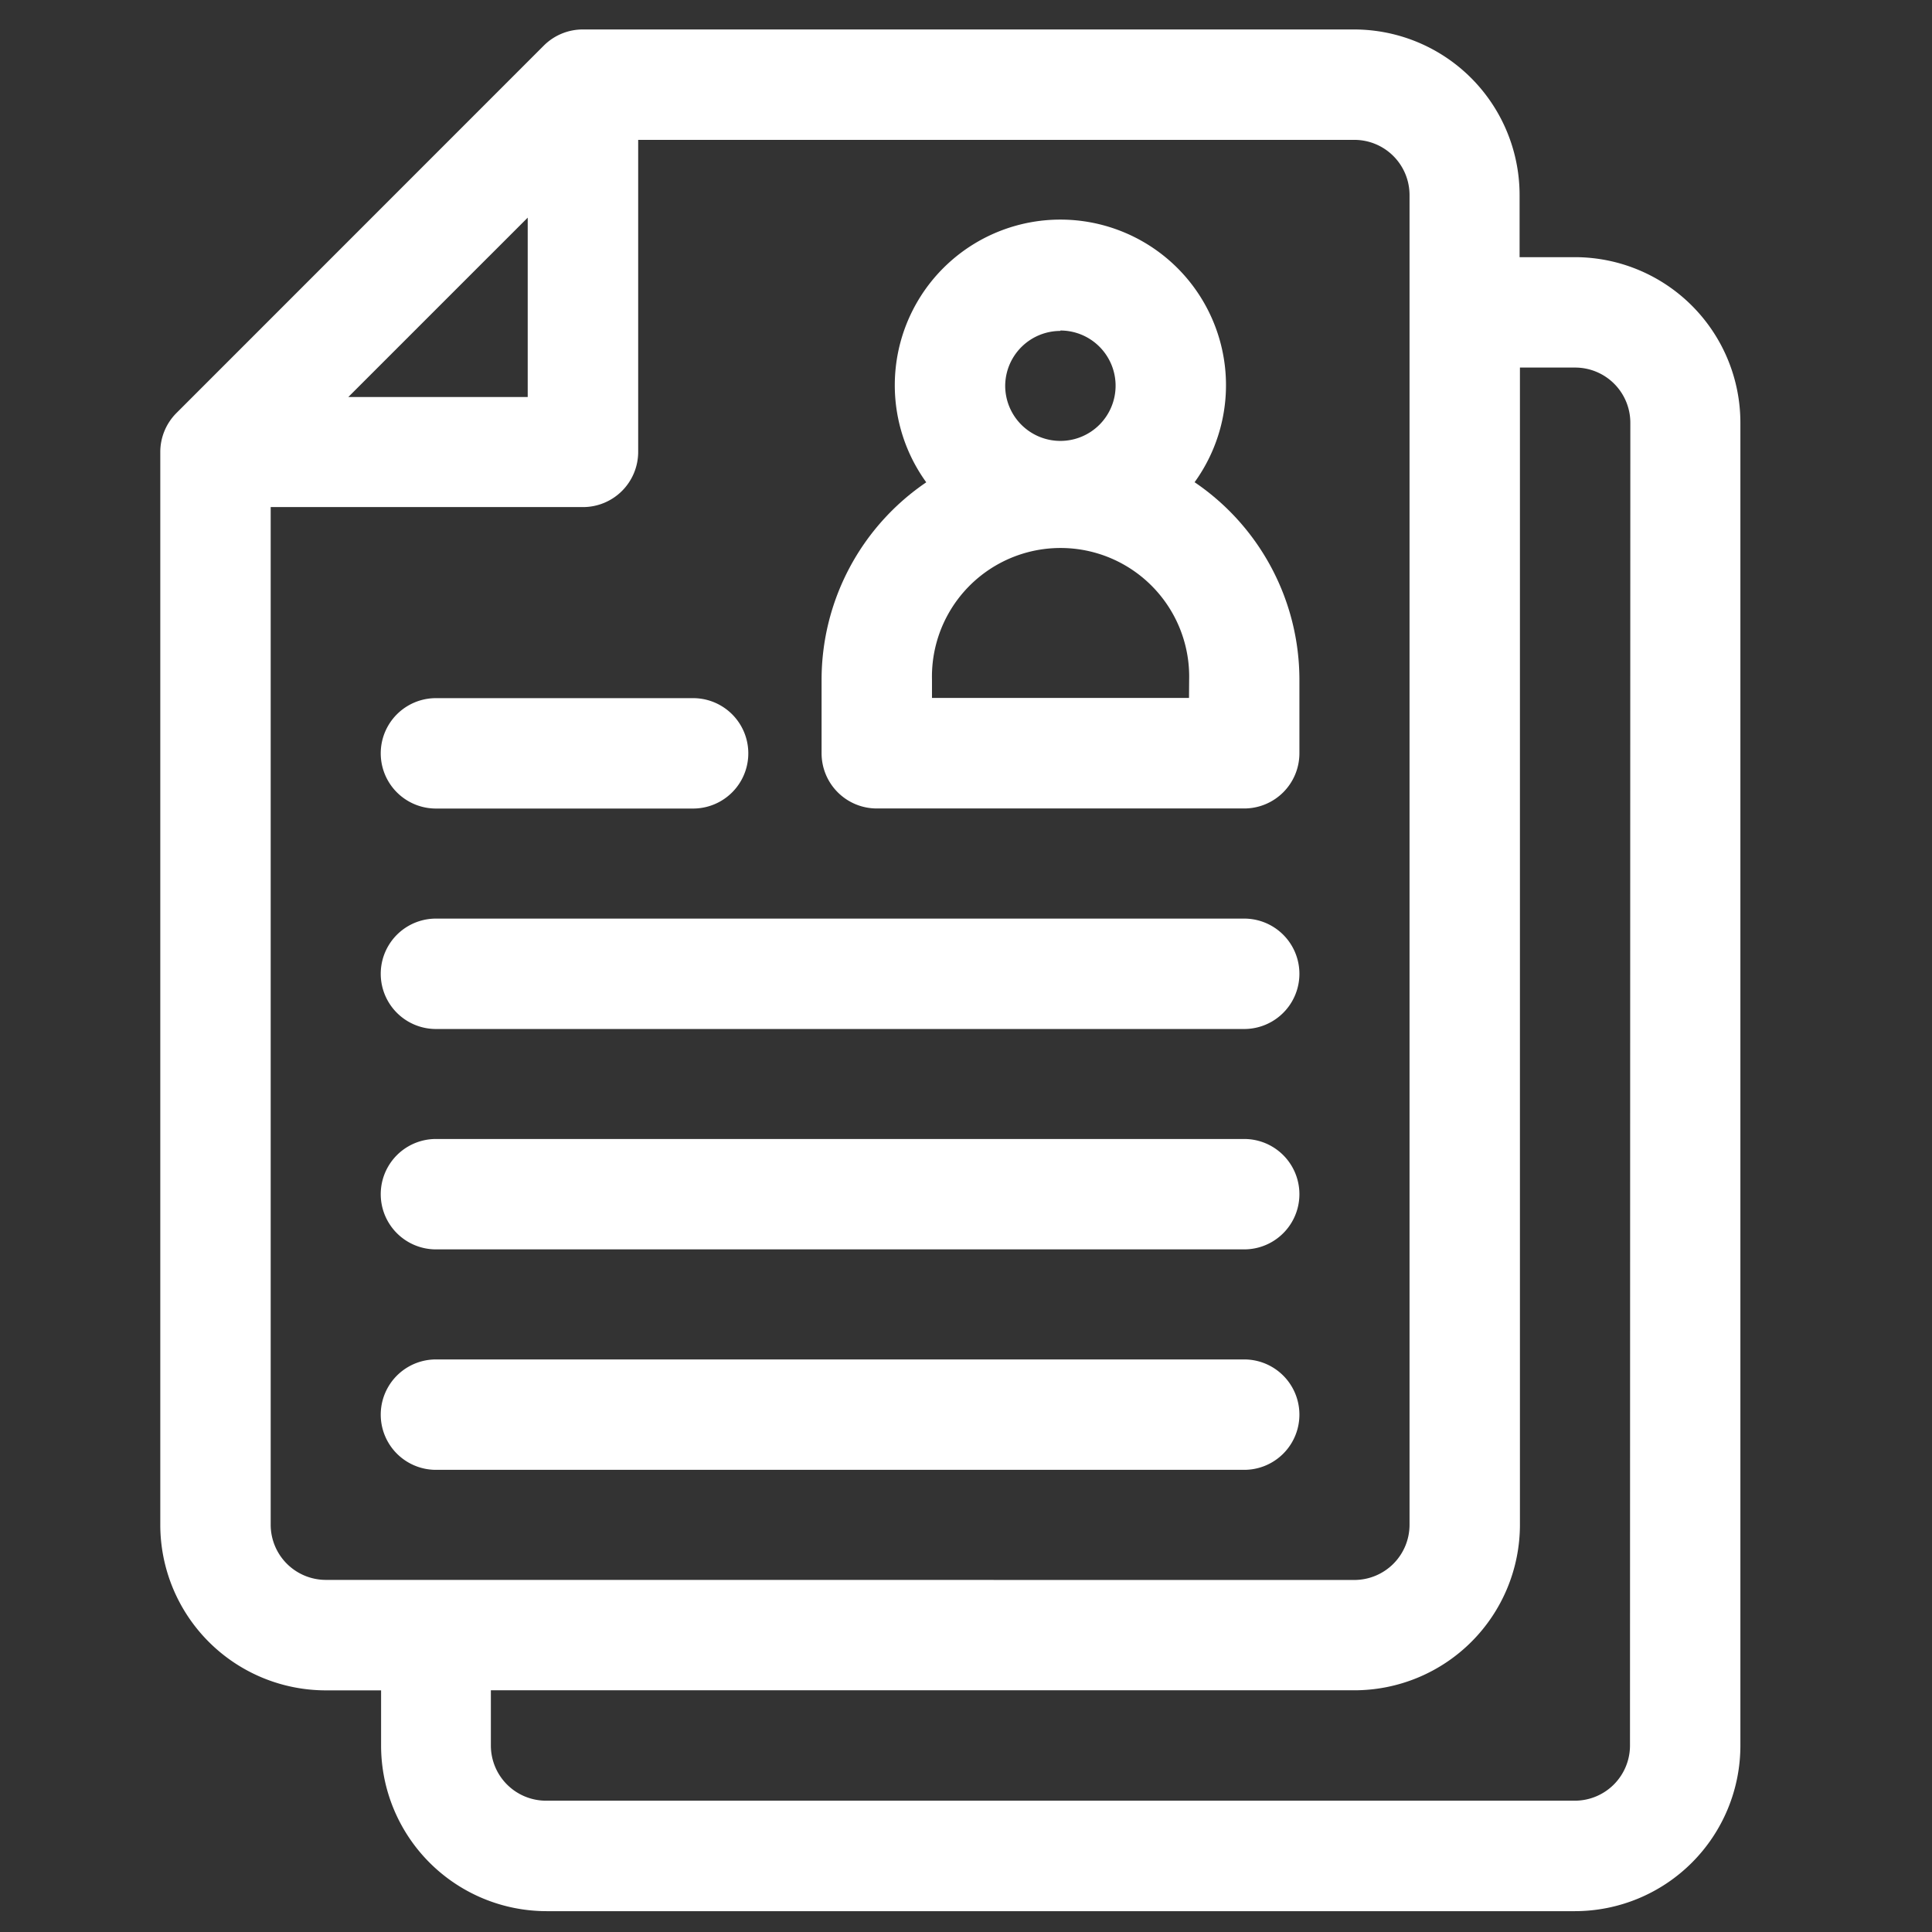 <svg xmlns="http://www.w3.org/2000/svg" width="28" height="28" viewBox="0 0 28 28">
    <rect x="0" y="0" width="28" height="28" fill="#333333" stroke="none"/>
    <defs>
        <style>
            .cls-2{fill:#fff}
        </style>
    </defs>
    <g id="Group_1294" transform="translate(-1026 -943)">
        <g id="personal-data" transform="translate(987.323 943.427)">
            <path id="Path_1575" d="M61.5 3.3h-.8v-.9A2.4 2.4 0 0 0 58.3 0H47.123a.8.8 0 0 0-.565.234l-5.324 5.325a.8.8 0 0 0-.234.564v15.548a2.4 2.4 0 0 0 2.4 2.4h.8v.8a2.4 2.4 0 0 0 2.4 2.4h14.9a2.4 2.4 0 0 0 2.4-2.4V5.7a2.4 2.4 0 0 0-2.4-2.4zm-15.175-.573v2.6h-2.6zM43.4 22.47a.8.8 0 0 1-.8-.8V6.922h4.526a.8.8 0 0 0 .8-.8V1.6h10.379a.8.8 0 0 1 .8.8v19.271a.8.8 0 0 1-.8.8zm18.9 2.4a.8.8 0 0 1-.8.8H46.591a.8.8 0 0 1-.8-.8v-.8h12.514a2.4 2.4 0 0 0 2.4-2.4V4.9h.8a.8.8 0 0 1 .8.8z" class="cls-2"/>
            <path id="Path_1576" d="M226.405 55.794a2.4 2.4 0 1 0-3.888 0A3.46 3.46 0 0 0 221 58.656v1.065a.8.8 0 0 0 .8.8h5.325a.8.8 0 0 0 .8-.8v-1.065a3.46 3.46 0 0 0-1.517-2.862zm-1.944-2.2a.8.8 0 1 1-.8.8.8.8 0 0 1 .8-.794zm1.864 5.325H222.6v-.266a1.864 1.864 0 1 1 3.727 0z" class="cls-2" transform="translate(-170.416 -49.231)"/>
            <path id="Path_1577" d="M101.8 183.6h3.727a.8.8 0 1 0 0-1.6H101.8a.8.8 0 1 0 0 1.6z" class="cls-2" transform="translate(-56.805 -172.309)"/>
            <path id="Path_1578" d="M113.513 242H101.8a.8.8 0 0 0 0 1.6h11.714a.8.8 0 0 0 0-1.6z" class="cls-2" transform="translate(-56.805 -229.114)"/>
            <path id="Path_1579" d="M113.513 302H101.8a.8.8 0 1 0 0 1.6h11.714a.8.8 0 1 0 0-1.6z" class="cls-2" transform="translate(-56.805 -285.92)"/>
            <path id="Path_1580" d="M113.513 362H101.8a.8.8 0 0 0 0 1.6h11.714a.8.8 0 0 0 0-1.6z" class="cls-2" transform="translate(-56.805 -342.725)"/>
        </g>
    </g>
</svg>
